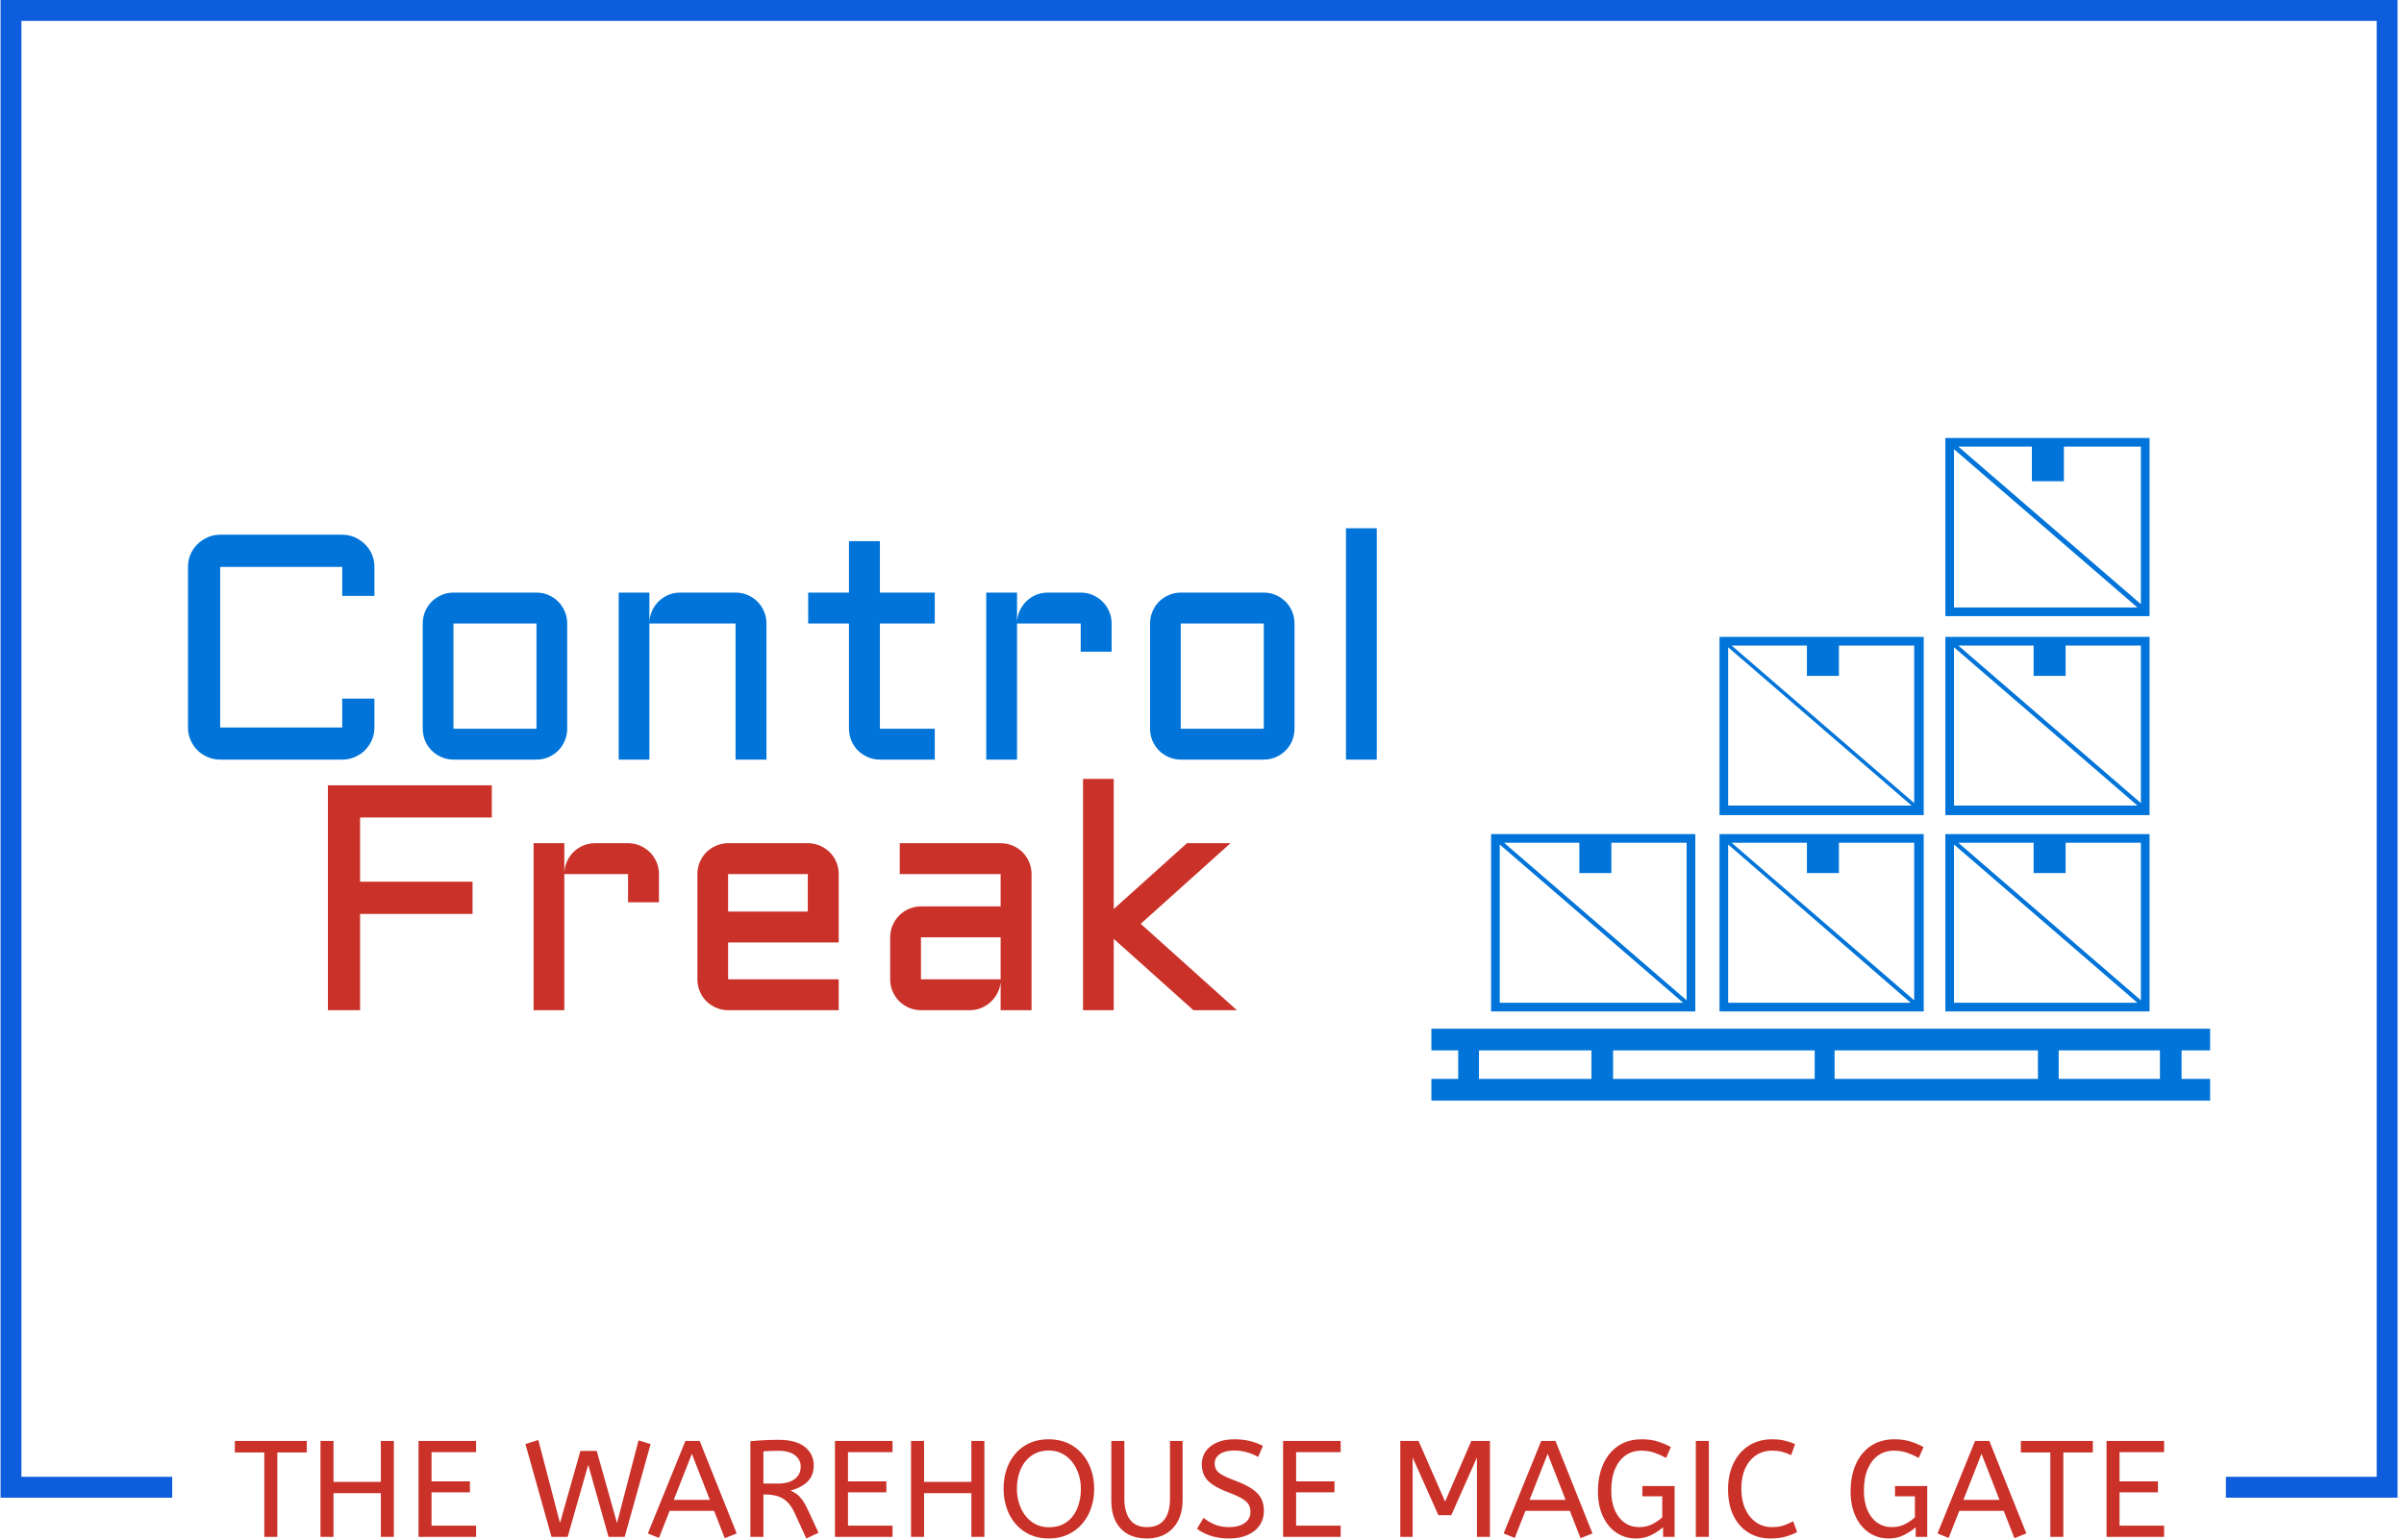 <svg xmlns="http://www.w3.org/2000/svg" version="1.1" xmlns:xlink="http://www.w3.org/1999/xlink" xmlns:svgjs="http://svgjs.dev/svgjs" width="1500" height="961" viewBox="0 0 1500 961"><g transform="matrix(1,0,0,1,-1.835,-0.371)"><svg viewBox="0 0 376 241" data-background-color="#ffffff" preserveAspectRatio="xMidYMid meet" height="961" width="1500" xmlns="http://www.w3.org/2000/svg" xmlns:xlink="http://www.w3.org/1999/xlink"><g id="tight-bounds" transform="matrix(1,0,0,1,0.46,0.093)"><svg viewBox="0 0 375.08 240.814" height="240.814" width="375.08"><g><svg></svg></g><g><svg viewBox="0 0 375.08 240.814" height="240.814" width="375.08"><g transform="matrix(1,0,0,1,-10.22,-6.386)"><path d="M10.22 240.814v-234.428h375.08v234.428l-26.864 0v-3.266h23.598v-227.896h-368.548v227.896l23.598 0 0 3.266z" fill="#0e5ddd" fill-rule="nonzero" stroke="none" stroke-width="1" stroke-linecap="butt" stroke-linejoin="miter" stroke-miterlimit="10" stroke-dasharray="" stroke-dashoffset="0" font-family="none" font-weight="none" font-size="none" text-anchor="none" style="mix-blend-mode: normal" data-fill-palette-color="tertiary"></path><g><path transform="translate(46.666,246.943) scale(0.429,0.429)" d="M16 0h-4.75v-30.8h-10.75v-4.2h26.25v4.2h-10.75zM36.5 0h-4.75v-35h4.75v14.95h17.25v-14.95h4.75v35h-4.75v-15.95h-17.25zM88.5 0h-21v-35h21v4.1h-16.25v10.65h14v4h-14v12.15h16.25zM121.9 0h-5.9l-9.5-33.85 4.7-1.5 7.9 30.3 7.45-26.3h5.95l7.4 26.3 7.85-30.15 4.4 1.35-9.45 33.85h-5.9l-7.4-26.3zM183.55-1.25l-4.35 1.75-3.9-10h-16.2l-3.9 9.9-4.05-1.65 13.7-33.75h5.2zM167.2-30.3l-6.6 16.8h13.15zM213.4-1.5l-4.45 2.1-4.35-9.5c-1.1-2.367-2.483-4.05-4.15-5.05-1.667-1-3.8-1.5-6.4-1.5v0h-0.75v15.45h-4.75v-34.9c1.767-0.167 3.46-0.29 5.08-0.37 1.613-0.087 3.337-0.13 5.17-0.13v0c4.267 0 7.477 0.867 9.63 2.6 2.147 1.733 3.22 3.967 3.22 6.7v0c0 2.433-0.723 4.39-2.17 5.87-1.453 1.487-3.547 2.597-6.28 3.33v0c0.9 0.4 1.7 0.873 2.4 1.42 0.7 0.553 1.377 1.287 2.03 2.2 0.647 0.92 1.303 2.113 1.97 3.58v0zM193.3-31.2v11.75h5.5c2.4 0 4.35-0.533 5.85-1.6 1.5-1.067 2.25-2.6 2.25-4.6v0c0-1.667-0.7-3.043-2.1-4.13-1.4-1.08-3.4-1.62-6-1.62v0c-1.133 0-2.15 0.017-3.05 0.05-0.9 0.033-1.717 0.083-2.45 0.15zM240.4 0h-21v-35h21v4.1h-16.25v10.65h14v4h-14v12.15h16.25zM251.9 0h-4.75v-35h4.75v14.95h17.25v-14.95h4.75v35h-4.75v-15.95h-17.25zM297.4 0.6v0c-2.6 0-4.917-0.477-6.95-1.43-2.033-0.947-3.76-2.247-5.18-3.9-1.413-1.647-2.497-3.57-3.25-5.77-0.747-2.2-1.12-4.55-1.12-7.05v0c0-3.433 0.66-6.51 1.98-9.23 1.313-2.713 3.203-4.863 5.67-6.45 2.467-1.58 5.417-2.37 8.85-2.37v0c2.567 0 4.873 0.467 6.92 1.4 2.053 0.933 3.797 2.233 5.23 3.9 1.433 1.667 2.523 3.583 3.27 5.75 0.753 2.167 1.13 4.5 1.13 7v0c0 2.5-0.377 4.85-1.13 7.05-0.747 2.2-1.837 4.123-3.27 5.77-1.433 1.653-3.167 2.953-5.2 3.9-2.033 0.953-4.35 1.43-6.95 1.43zM297.4-3.5v0c2.567 0 4.717-0.617 6.45-1.85 1.733-1.233 3.04-2.91 3.92-5.03 0.887-2.113 1.33-4.503 1.33-7.17v0c0-1.8-0.267-3.533-0.8-5.2-0.533-1.667-1.3-3.16-2.3-4.48-1-1.313-2.227-2.353-3.68-3.12-1.447-0.767-3.087-1.15-4.92-1.15v0c-2.433 0-4.523 0.617-6.27 1.85-1.753 1.233-3.087 2.9-4 5-0.92 2.1-1.38 4.467-1.38 7.1v0c0 1.8 0.257 3.54 0.77 5.22 0.52 1.687 1.28 3.197 2.28 4.53 1 1.333 2.223 2.383 3.67 3.15 1.453 0.767 3.097 1.15 4.93 1.15zM333.15 0.6v0c-4.033 0-7.2-1.2-9.5-3.6-2.3-2.4-3.45-5.833-3.45-10.3v0-21.7h4.75v20.95c0 3.333 0.683 5.917 2.05 7.75 1.367 1.833 3.417 2.75 6.15 2.75v0c2.833 0 4.95-0.893 6.35-2.68 1.4-1.78 2.1-4.387 2.1-7.82v0-20.95h4.6v21.5c0 2.933-0.543 5.457-1.63 7.57-1.08 2.12-2.597 3.74-4.55 4.86-1.947 1.113-4.237 1.67-6.87 1.67zM363.15 0.6v0c-2.433 0-4.65-0.327-6.65-0.98-2-0.647-3.683-1.503-5.05-2.57v0l2.4-4c1.2 1 2.55 1.817 4.05 2.45 1.5 0.633 3.25 0.95 5.25 0.95v0c2.4 0 4.3-0.5 5.7-1.5 1.4-1 2.1-2.35 2.1-4.05v0c0-0.967-0.2-1.827-0.6-2.58-0.4-0.747-1.177-1.48-2.33-2.2-1.147-0.713-2.837-1.487-5.07-2.32v0c-2.4-0.933-4.317-1.877-5.75-2.83-1.433-0.947-2.457-2.03-3.07-3.25-0.62-1.213-0.93-2.653-0.93-4.32v0c0-1.667 0.457-3.177 1.37-4.53 0.92-1.347 2.273-2.43 4.06-3.25 1.78-0.813 3.937-1.22 6.47-1.22v0c2.067 0 3.927 0.207 5.58 0.62 1.647 0.42 3.253 1.013 4.82 1.78v0l-1.75 4.05c-1.133-0.667-2.46-1.227-3.98-1.68-1.513-0.447-3.103-0.67-4.77-0.67v0c-2.2 0-3.933 0.433-5.2 1.3-1.267 0.867-1.9 1.983-1.9 3.35v0c0 0.867 0.183 1.633 0.55 2.3 0.367 0.667 1.093 1.317 2.18 1.95 1.08 0.633 2.703 1.35 4.87 2.15v0c2.6 0.967 4.66 1.983 6.18 3.05 1.513 1.067 2.587 2.223 3.22 3.47 0.633 1.253 0.95 2.68 0.95 4.28v0c0 2.167-0.543 4.017-1.63 5.55-1.08 1.533-2.58 2.7-4.5 3.5-1.913 0.8-4.103 1.2-6.57 1.2zM403.85 0h-21v-35h21v4.1h-16.25v10.65h14v4h-14v12.15h16.25zM430.1 0h-4.5v-35h6.65l9.7 22.15 9.55-22.15h6.8v35h-4.75v-28.95l-9.35 21.05h-4.7l-9.4-21.05zM495.7-1.25l-4.35 1.75-3.9-10h-16.2l-3.9 9.9-4.05-1.65 13.7-33.75h5.2zM479.35-30.3l-6.6 16.8h13.15zM511.65 0.6v0c-2.7 0-5.1-0.7-7.2-2.1-2.1-1.4-3.75-3.393-4.95-5.98-1.2-2.58-1.8-5.62-1.8-9.12v0c0-3.733 0.633-7.027 1.9-9.88 1.267-2.847 3.09-5.08 5.47-6.7 2.387-1.613 5.263-2.42 8.63-2.42v0c2.167 0 4.1 0.267 5.8 0.8 1.7 0.533 3.3 1.217 4.8 2.05v0l-1.75 3.95c-1.4-0.767-2.827-1.4-4.28-1.9-1.447-0.5-3.053-0.75-4.82-0.75v0c-2.1 0-3.967 0.557-5.6 1.67-1.633 1.12-2.927 2.763-3.88 4.93-0.947 2.167-1.42 4.817-1.42 7.95v0c0 2.8 0.433 5.19 1.3 7.17 0.867 1.987 2.067 3.513 3.6 4.58 1.533 1.067 3.3 1.6 5.3 1.6v0c1.867 0 3.523-0.393 4.97-1.18 1.453-0.78 2.597-1.587 3.43-2.42v0-7.65h-7.25v-3.75h11.75v18.55h-4.2v-3.5c-1.167 1.033-2.583 1.973-4.25 2.82-1.667 0.853-3.517 1.28-5.55 1.28zM538.15 0h-4.75v-35h4.75zM560.6 0.6v0c-3.033 0-5.717-0.727-8.05-2.18-2.333-1.447-4.15-3.513-5.45-6.2-1.3-2.68-1.95-5.87-1.95-9.57v0c0-3.567 0.66-6.727 1.98-9.48 1.313-2.747 3.18-4.893 5.6-6.44 2.413-1.553 5.237-2.33 8.47-2.33v0c1.667 0 3.183 0.157 4.55 0.47 1.367 0.32 2.65 0.763 3.85 1.33v0l-1.45 4c-1.033-0.5-2.09-0.9-3.17-1.2-1.087-0.3-2.363-0.45-3.83-0.45v0c-2.133 0-4.043 0.55-5.73 1.65-1.68 1.1-3.003 2.683-3.97 4.75-0.967 2.067-1.45 4.567-1.45 7.5v0c0 2.8 0.473 5.25 1.42 7.35 0.953 2.1 2.273 3.733 3.96 4.9 1.68 1.167 3.603 1.75 5.77 1.75v0c1.633 0 3.05-0.2 4.25-0.6 1.2-0.4 2.367-0.917 3.5-1.55v0l1.45 3.95c-1.233 0.667-2.64 1.223-4.22 1.67-1.587 0.453-3.43 0.68-5.53 0.68zM603.8 0.6v0c-2.7 0-5.1-0.7-7.2-2.1-2.1-1.4-3.75-3.393-4.95-5.98-1.2-2.58-1.8-5.62-1.8-9.12v0c0-3.733 0.633-7.027 1.9-9.88 1.267-2.847 3.093-5.08 5.48-6.7 2.38-1.613 5.253-2.42 8.62-2.42v0c2.167 0 4.1 0.267 5.8 0.8 1.7 0.533 3.3 1.217 4.8 2.05v0l-1.75 3.95c-1.4-0.767-2.823-1.4-4.27-1.9-1.453-0.5-3.063-0.75-4.83-0.75v0c-2.1 0-3.967 0.557-5.6 1.67-1.633 1.12-2.923 2.763-3.87 4.93-0.953 2.167-1.43 4.817-1.43 7.95v0c0 2.8 0.433 5.19 1.3 7.17 0.867 1.987 2.067 3.513 3.6 4.58 1.533 1.067 3.3 1.6 5.3 1.6v0c1.867 0 3.527-0.393 4.98-1.18 1.447-0.78 2.587-1.587 3.42-2.42v0-7.65h-7.25v-3.75h11.75v18.55h-4.2v-3.5c-1.167 1.033-2.583 1.973-4.25 2.82-1.667 0.853-3.517 1.28-5.55 1.28zM653.95-1.25l-4.35 1.75-3.9-10h-16.2l-3.9 9.9-4.05-1.65 13.7-33.75h5.2zM637.6-30.3l-6.6 16.8h13.15zM667.45 0h-4.75v-30.8h-10.75v-4.2h26.25v4.2h-10.75zM704.2 0h-21v-35h21v4.1h-16.25v10.65h14v4h-14v12.15h16.25z" fill="#ca3129" fill-rule="nonzero" stroke="none" stroke-width="1" stroke-linecap="butt" stroke-linejoin="miter" stroke-miterlimit="10" stroke-dasharray="" stroke-dashoffset="0" font-family="none" font-weight="none" font-size="none" text-anchor="none" style="mix-blend-mode: normal" data-fill-palette-color="secondary" id="text-1"></path></g></g><g transform="matrix(1,0,0,1,29.332,68.551)"><svg viewBox="0 0 316.416 103.711" height="103.711" width="316.416"><g><svg viewBox="0 0 538.235 176.416" height="103.711" width="316.416"><g transform="matrix(1,0,0,1,0,21.481)"><svg viewBox="0 0 316.416 133.455" height="133.455" width="316.416"><g id="textblocktransform"><svg viewBox="0 0 316.416 133.455" height="133.455" width="316.416" id="textblock"><g><svg viewBox="0 0 316.416 133.455" height="133.455" width="316.416"><g transform="matrix(1,0,0,1,0,0)"><svg width="316.416" viewBox="53.45 -36.01 184.99 75.02" height="133.455" data-palette-color="#0074d9"><svg></svg><svg></svg><g class="wordmark-text-0" data-fill-palette-color="primary" id="text-0"><path transform="translate(48.96,0)" d="M4.49-5v-25c0-0.687 0.13-1.337 0.39-1.95 0.26-0.607 0.62-1.133 1.08-1.58 0.453-0.447 0.987-0.807 1.6-1.08 0.607-0.267 1.253-0.4 1.94-0.4v0h18.99c0.687 0 1.333 0.133 1.94 0.4 0.613 0.273 1.147 0.633 1.6 1.08 0.453 0.447 0.813 0.973 1.08 1.58 0.26 0.613 0.39 1.263 0.39 1.95v0 4.51h-5.01v-4.51h-18.99v25h18.99v-4.5h5.01v4.5c0 0.68-0.13 1.327-0.39 1.94-0.267 0.607-0.627 1.14-1.08 1.6-0.453 0.453-0.987 0.81-1.6 1.07-0.607 0.26-1.253 0.39-1.94 0.39v0h-18.99c-0.687 0-1.333-0.13-1.94-0.39-0.613-0.26-1.147-0.617-1.6-1.07-0.46-0.46-0.82-0.993-1.08-1.6-0.26-0.613-0.39-1.26-0.39-1.94zM63.5-21.19v16.38c0 0.667-0.127 1.293-0.38 1.88-0.253 0.587-0.593 1.097-1.02 1.53-0.433 0.427-0.94 0.767-1.52 1.02-0.573 0.253-1.193 0.38-1.86 0.38v0h-12.92c-0.653 0-1.27-0.127-1.85-0.38-0.587-0.253-1.097-0.593-1.53-1.02-0.433-0.433-0.777-0.943-1.03-1.53-0.247-0.587-0.37-1.213-0.37-1.88v0-16.38c0-0.667 0.123-1.293 0.37-1.88 0.253-0.587 0.597-1.097 1.03-1.53 0.433-0.427 0.943-0.767 1.53-1.02 0.58-0.253 1.197-0.38 1.85-0.38v0h12.92c0.667 0 1.287 0.127 1.86 0.38 0.58 0.253 1.087 0.593 1.52 1.02 0.427 0.433 0.767 0.943 1.02 1.53 0.253 0.587 0.38 1.213 0.38 1.88zM58.72-21.19h-12.92v16.38h12.92zM94.51-21.19v21.19h-4.81v-21.19h-13.41v21.19h-4.78v-26h4.78v4.59c0.033-0.633 0.18-1.233 0.44-1.8 0.26-0.56 0.607-1.047 1.04-1.46 0.433-0.413 0.933-0.74 1.5-0.98 0.573-0.233 1.183-0.35 1.83-0.35v0h8.6c0.667 0 1.293 0.127 1.88 0.38 0.587 0.253 1.093 0.593 1.52 1.02 0.433 0.433 0.777 0.943 1.03 1.53 0.253 0.587 0.38 1.213 0.38 1.88zM101-21.19v-4.81h6.35v-8.01h4.81v8.01h8.54v4.81h-8.54v16.38h8.54v4.81h-8.54c-0.653 0-1.273-0.127-1.86-0.38-0.587-0.253-1.1-0.593-1.54-1.02-0.433-0.433-0.777-0.943-1.03-1.53-0.253-0.587-0.38-1.213-0.38-1.88v0-16.38zM143.41-21.19h-9.91v21.19h-4.79v-26h4.79v4.59c0.027-0.633 0.173-1.233 0.44-1.8 0.26-0.56 0.603-1.047 1.03-1.46 0.433-0.413 0.933-0.74 1.5-0.98 0.573-0.233 1.187-0.35 1.84-0.35v0h5.1c0.667 0 1.29 0.127 1.87 0.38 0.573 0.253 1.08 0.593 1.52 1.02 0.44 0.433 0.787 0.943 1.04 1.53 0.253 0.587 0.38 1.213 0.38 1.88v0 4.39h-4.81zM176.68-21.19v16.38c0 0.667-0.123 1.293-0.37 1.88-0.253 0.587-0.597 1.097-1.03 1.53-0.433 0.427-0.937 0.767-1.51 1.02-0.58 0.253-1.203 0.38-1.87 0.38v0h-12.92c-0.647 0-1.263-0.127-1.85-0.38-0.587-0.253-1.097-0.593-1.53-1.02-0.427-0.433-0.767-0.943-1.02-1.53-0.253-0.587-0.38-1.213-0.38-1.88v0-16.38c0-0.667 0.127-1.293 0.38-1.88 0.253-0.587 0.593-1.097 1.02-1.53 0.433-0.427 0.943-0.767 1.53-1.02 0.587-0.253 1.203-0.38 1.85-0.38v0h12.92c0.667 0 1.29 0.127 1.87 0.38 0.573 0.253 1.077 0.593 1.51 1.02 0.433 0.433 0.777 0.943 1.03 1.53 0.247 0.587 0.37 1.213 0.37 1.88zM171.9-21.19h-12.92v16.38h12.92zM184.69-36.01h4.79v36.01h-4.79z" fill="#0074d9" fill-rule="nonzero" stroke="none" stroke-width="1" stroke-linecap="butt" stroke-linejoin="miter" stroke-miterlimit="10" stroke-dasharray="" stroke-dashoffset="0" font-family="none" font-weight="none" font-size="none" text-anchor="none" style="mix-blend-mode: normal" data-fill-palette-color="primary" opacity="1"></path><path transform="translate(70.73,39.01)" d="M4.49 0v-35.01h25.51v5.01h-20.5v10h17.5v5.01h-17.5v14.99zM51.2-21.19h-9.92v21.19h-4.78v-26h4.78v4.59c0.033-0.633 0.18-1.233 0.44-1.8 0.26-0.56 0.607-1.047 1.04-1.46 0.433-0.413 0.933-0.74 1.5-0.98 0.573-0.233 1.183-0.35 1.83-0.35v0h5.11c0.667 0 1.287 0.127 1.86 0.38 0.58 0.253 1.09 0.593 1.53 1.02 0.44 0.433 0.787 0.943 1.04 1.53 0.253 0.587 0.38 1.213 0.38 1.88v0 4.39h-4.81zM83.98-21.19v10.64h-17.21v5.74h17.21v4.81h-17.21c-0.647 0-1.263-0.127-1.85-0.38-0.587-0.253-1.097-0.593-1.53-1.02-0.433-0.433-0.773-0.943-1.02-1.53-0.253-0.587-0.38-1.213-0.38-1.88v0-16.38c0-0.667 0.127-1.293 0.38-1.88 0.247-0.587 0.587-1.097 1.02-1.53 0.433-0.427 0.943-0.767 1.53-1.02 0.587-0.253 1.203-0.38 1.85-0.38v0h12.4c0.673 0 1.3 0.127 1.88 0.38 0.587 0.253 1.097 0.593 1.53 1.02 0.433 0.433 0.777 0.943 1.03 1.53 0.247 0.587 0.37 1.213 0.37 1.88zM79.17-21.19h-12.4v5.83h12.4zM91.99-4.81v-6.54c0-0.667 0.127-1.29 0.38-1.87 0.253-0.58 0.597-1.09 1.03-1.53 0.427-0.44 0.933-0.783 1.52-1.03 0.587-0.253 1.207-0.38 1.86-0.38v0h12.4v-5.03h-15.7v-4.81h15.7c0.667 0 1.293 0.127 1.88 0.38 0.587 0.253 1.097 0.593 1.53 1.02 0.427 0.433 0.767 0.943 1.02 1.53 0.253 0.587 0.38 1.213 0.38 1.88v0 21.19h-4.81v-4.39c-0.047 0.6-0.21 1.167-0.49 1.7-0.273 0.54-0.627 1.01-1.06 1.41-0.433 0.4-0.927 0.713-1.48 0.94-0.553 0.227-1.14 0.34-1.76 0.34v0h-7.61c-0.653 0-1.273-0.127-1.86-0.38-0.587-0.253-1.093-0.593-1.52-1.02-0.433-0.433-0.777-0.943-1.03-1.53-0.253-0.587-0.38-1.213-0.38-1.88zM96.78-11.35v6.54h12.4v-6.54zM145.95 0h-6.77l-12.4-11.11v11.11h-4.78v-36.01h4.78v20.26l11.4-10.25h6.77l-13.97 12.55z" fill="#ca3129" fill-rule="nonzero" stroke="none" stroke-width="1" stroke-linecap="butt" stroke-linejoin="miter" stroke-miterlimit="10" stroke-dasharray="" stroke-dashoffset="0" font-family="none" font-weight="none" font-size="none" text-anchor="none" style="mix-blend-mode: normal" data-fill-palette-color="secondary" opacity="1"></path></g></svg></g></svg></g></svg></g></svg></g><g transform="matrix(1,0,0,1,330.957,0)"><svg viewBox="0 0 207.278 176.416" height="176.416" width="207.278"><g><svg xmlns="http://www.w3.org/2000/svg" xmlns:xlink="http://www.w3.org/1999/xlink" version="1.1" x="0" y="0" viewBox="5 11.7 90 76.6" style="enable-background:new 0 0 100 100;" xml:space="preserve" height="176.416" width="207.278" class="icon-icon-0" data-fill-palette-color="accent" id="icon-0"><g fill="#0074d9" data-fill-palette-color="accent"><path d="M91.7 85.8V82.5H95V80H5V82.5H8.1V85.8H5V88.3H95V85.8zM23.5 85.8H10.5V82.5H23.5zM49.2 85.8H26V82.5H49.3V85.8zM75.1 85.8H51.6V82.5H75.1zM89.3 85.8H77.5V82.5H89.2V85.8z" fill="#0074d9" data-fill-palette-color="accent"></path><path d="M35.6 57.5H11.9V78H35.5V57.5zM12.9 77V58.7L34.1 77zM34.6 76.8L13.4 58.5H22.1V62H25.8V58.5H34.5V76.8z" fill="#0074d9" data-fill-palette-color="accent"></path><path d="M61.9 57.5H38.3V78H61.9zM39.3 77V58.7L60.4 77zM60.9 76.8L39.7 58.5H48.4V62H52.1V58.5H60.8V76.8z" fill="#0074d9" data-fill-palette-color="accent"></path><path d="M61.9 34.7H38.3V55.3H61.9zM39.3 54.2V35.9L60.5 54.2zM60.9 54L39.7 35.7H48.4V39.2H52.1V35.7H60.8V54z" fill="#0074d9" data-fill-palette-color="accent"></path><path d="M88.1 57.5H64.4V78H88V57.5zM65.4 77V58.7L86.6 77zM87.1 76.8L65.9 58.5H74.6V62H78.3V58.5H87V76.8z" fill="#0074d9" data-fill-palette-color="accent"></path><path d="M88.1 34.7H64.4V55.3H88V34.7zM65.4 54.2V35.9L86.6 54.2zM87.1 54L65.9 35.7H74.6V39.2H78.3V35.7H87V54z" fill="#0074d9" data-fill-palette-color="accent"></path><path d="M88.1 11.7H64.4V32.3H88V11.7zM65.4 31.3V13L86.6 31.3zM87.1 31L65.9 12.7H74.4V16.7H78.1V12.7H87V31z" fill="#0074d9" data-fill-palette-color="accent"></path></g></svg></g></svg></g></svg></g></svg></g></svg></g><defs></defs></svg><rect width="375.08" height="240.814" fill="none" stroke="none" visibility="hidden"></rect></g></svg></g></svg>